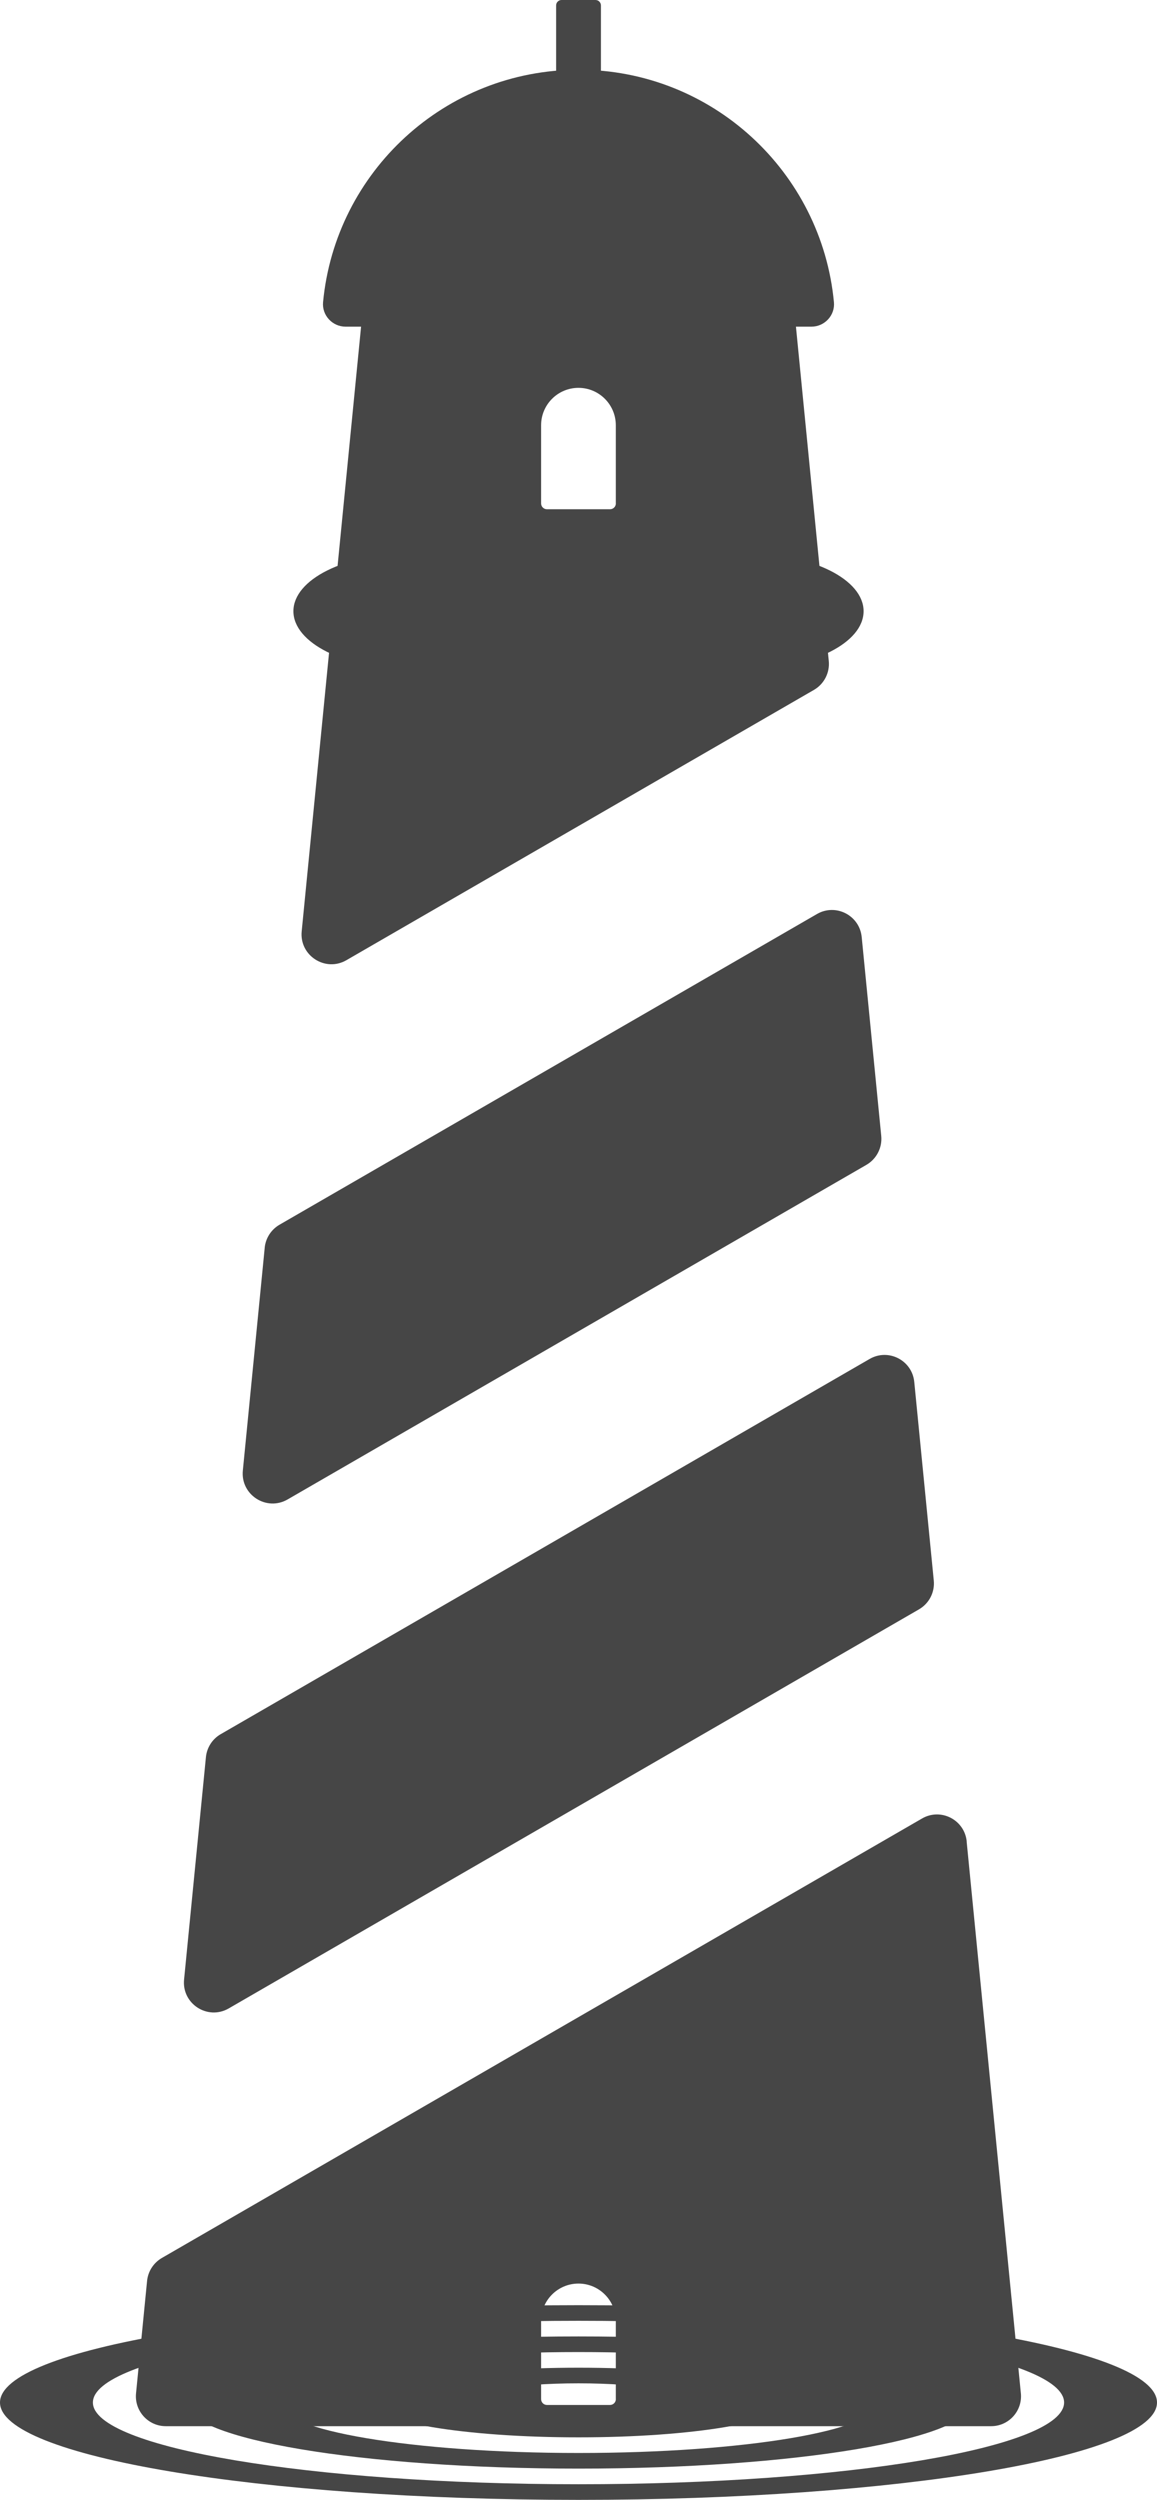 <svg width="44" height="95" viewBox="0 0 44 95" fill="none" xmlns="http://www.w3.org/2000/svg">
<g clip-path="url(#clip0_34_66)">
<path d="M28.478 25.411C30.888 25.411 32.842 24.433 32.842 23.227C32.842 22.021 30.888 21.043 28.478 21.043C26.068 21.043 24.114 22.021 24.114 23.227C24.114 24.433 26.068 25.411 28.478 25.411Z" fill="#464646"/>
<path d="M15.522 25.411C17.932 25.411 19.886 24.433 19.886 23.227C19.886 22.021 17.932 21.043 15.522 21.043C13.112 21.043 11.158 22.021 11.158 23.227C11.158 24.433 13.112 25.411 15.522 25.411Z" fill="#464646"/>
<path d="M22 2.651C16.925 2.651 12.755 6.528 12.286 11.483C12.239 11.983 12.641 12.414 13.142 12.414H30.859C31.36 12.414 31.761 11.983 31.714 11.485C31.246 6.528 27.075 2.65 22 2.65V2.651Z" fill="#464646"/>
<path d="M21.355 0H22.646C22.761 0 22.853 0.093 22.853 0.207V2.735C22.853 2.753 22.839 2.767 22.821 2.767H21.181C21.163 2.767 21.149 2.753 21.149 2.735V0.207C21.148 0.093 21.241 0 21.355 0Z" fill="#464646"/>
<path d="M10.067 47.417L9.235 55.884C9.144 56.807 10.135 57.445 10.937 56.982L32.95 44.266C33.336 44.042 33.557 43.612 33.513 43.167L32.77 35.609C32.689 34.785 31.784 34.32 31.068 34.735L10.629 46.542C10.312 46.726 10.102 47.052 10.066 47.417H10.067Z" fill="#464646"/>
<path d="M35.511 60.062L34.769 52.516C34.688 51.694 33.786 51.23 33.071 51.643L8.393 65.902C8.075 66.085 7.867 66.41 7.831 66.775L7 75.228C6.909 76.148 7.897 76.787 8.698 76.324L34.949 61.158C35.335 60.935 35.555 60.507 35.511 60.062V60.062Z" fill="#464646"/>
<path d="M30.258 12.297H13.743L11.473 35.393C11.382 36.314 12.372 36.952 13.172 36.49L30.955 26.217C31.341 25.993 31.561 25.565 31.518 25.12L30.258 12.297V12.297ZM23.421 19.131C23.421 19.253 23.321 19.352 23.2 19.352H20.799C20.677 19.352 20.578 19.253 20.578 19.131V16.161C20.578 15.375 21.215 14.739 21.999 14.739C22.783 14.739 23.419 15.376 23.419 16.161V19.131H23.421Z" fill="#464646"/>
<path d="M36.764 69.98C36.683 69.156 35.78 68.692 35.065 69.106L6.156 85.807C5.839 85.991 5.629 86.316 5.593 86.68L5.173 90.951C5.107 91.619 5.633 92.2 6.304 92.2H37.692C38.364 92.2 38.889 91.619 38.823 90.951L36.761 69.98H36.764ZM23.421 91.172C23.421 91.293 23.321 91.393 23.2 91.393H20.799C20.677 91.393 20.578 91.293 20.578 91.172V88.201C20.578 87.415 21.214 86.78 21.999 86.78C22.783 86.78 23.419 87.417 23.419 88.201V91.172H23.421Z" fill="#464646"/>
<path d="M22 88.789C13.752 88.789 7.064 89.913 7.064 91.3C7.064 92.687 13.751 93.812 22 93.812C30.249 93.812 36.935 92.687 36.935 91.3C36.935 89.913 30.249 88.789 22 88.789V88.789ZM22 93.218C15.703 93.218 10.597 92.36 10.597 91.3C10.597 90.24 15.703 89.383 22 89.383C28.297 89.383 33.402 90.24 33.402 91.3C33.402 92.36 28.297 93.218 22 93.218Z" fill="#464646"/>
<path d="M22 89.977C17.654 89.977 14.131 90.569 14.131 91.3C14.131 92.031 17.654 92.624 22 92.624C26.346 92.624 29.87 92.031 29.87 91.3C29.87 90.569 26.346 89.977 22 89.977ZM22 92.029C19.605 92.029 17.662 91.703 17.662 91.3C17.662 90.897 19.605 90.571 22 90.571C24.395 90.571 26.338 90.897 26.338 91.3C26.338 91.703 24.395 92.029 22 92.029V92.029Z" fill="#464646"/>
<path d="M44 91.3C44 89.257 34.151 87.601 22 87.601C9.849 87.601 0 89.257 0 91.3C0 93.344 9.849 95 22 95C34.151 95 44 93.344 44 91.3ZM22 94.406C11.8 94.406 3.533 93.016 3.533 91.3C3.533 89.584 11.801 88.195 22 88.195C32.199 88.195 40.467 89.584 40.467 91.3C40.467 93.016 32.199 94.406 22 94.406V94.406Z" fill="#464646"/>
</g>
<defs>
<clipPath id="clip0_34_66">
<rect width="44" height="95" fill="white"/>
</clipPath>
</defs>
</svg>
